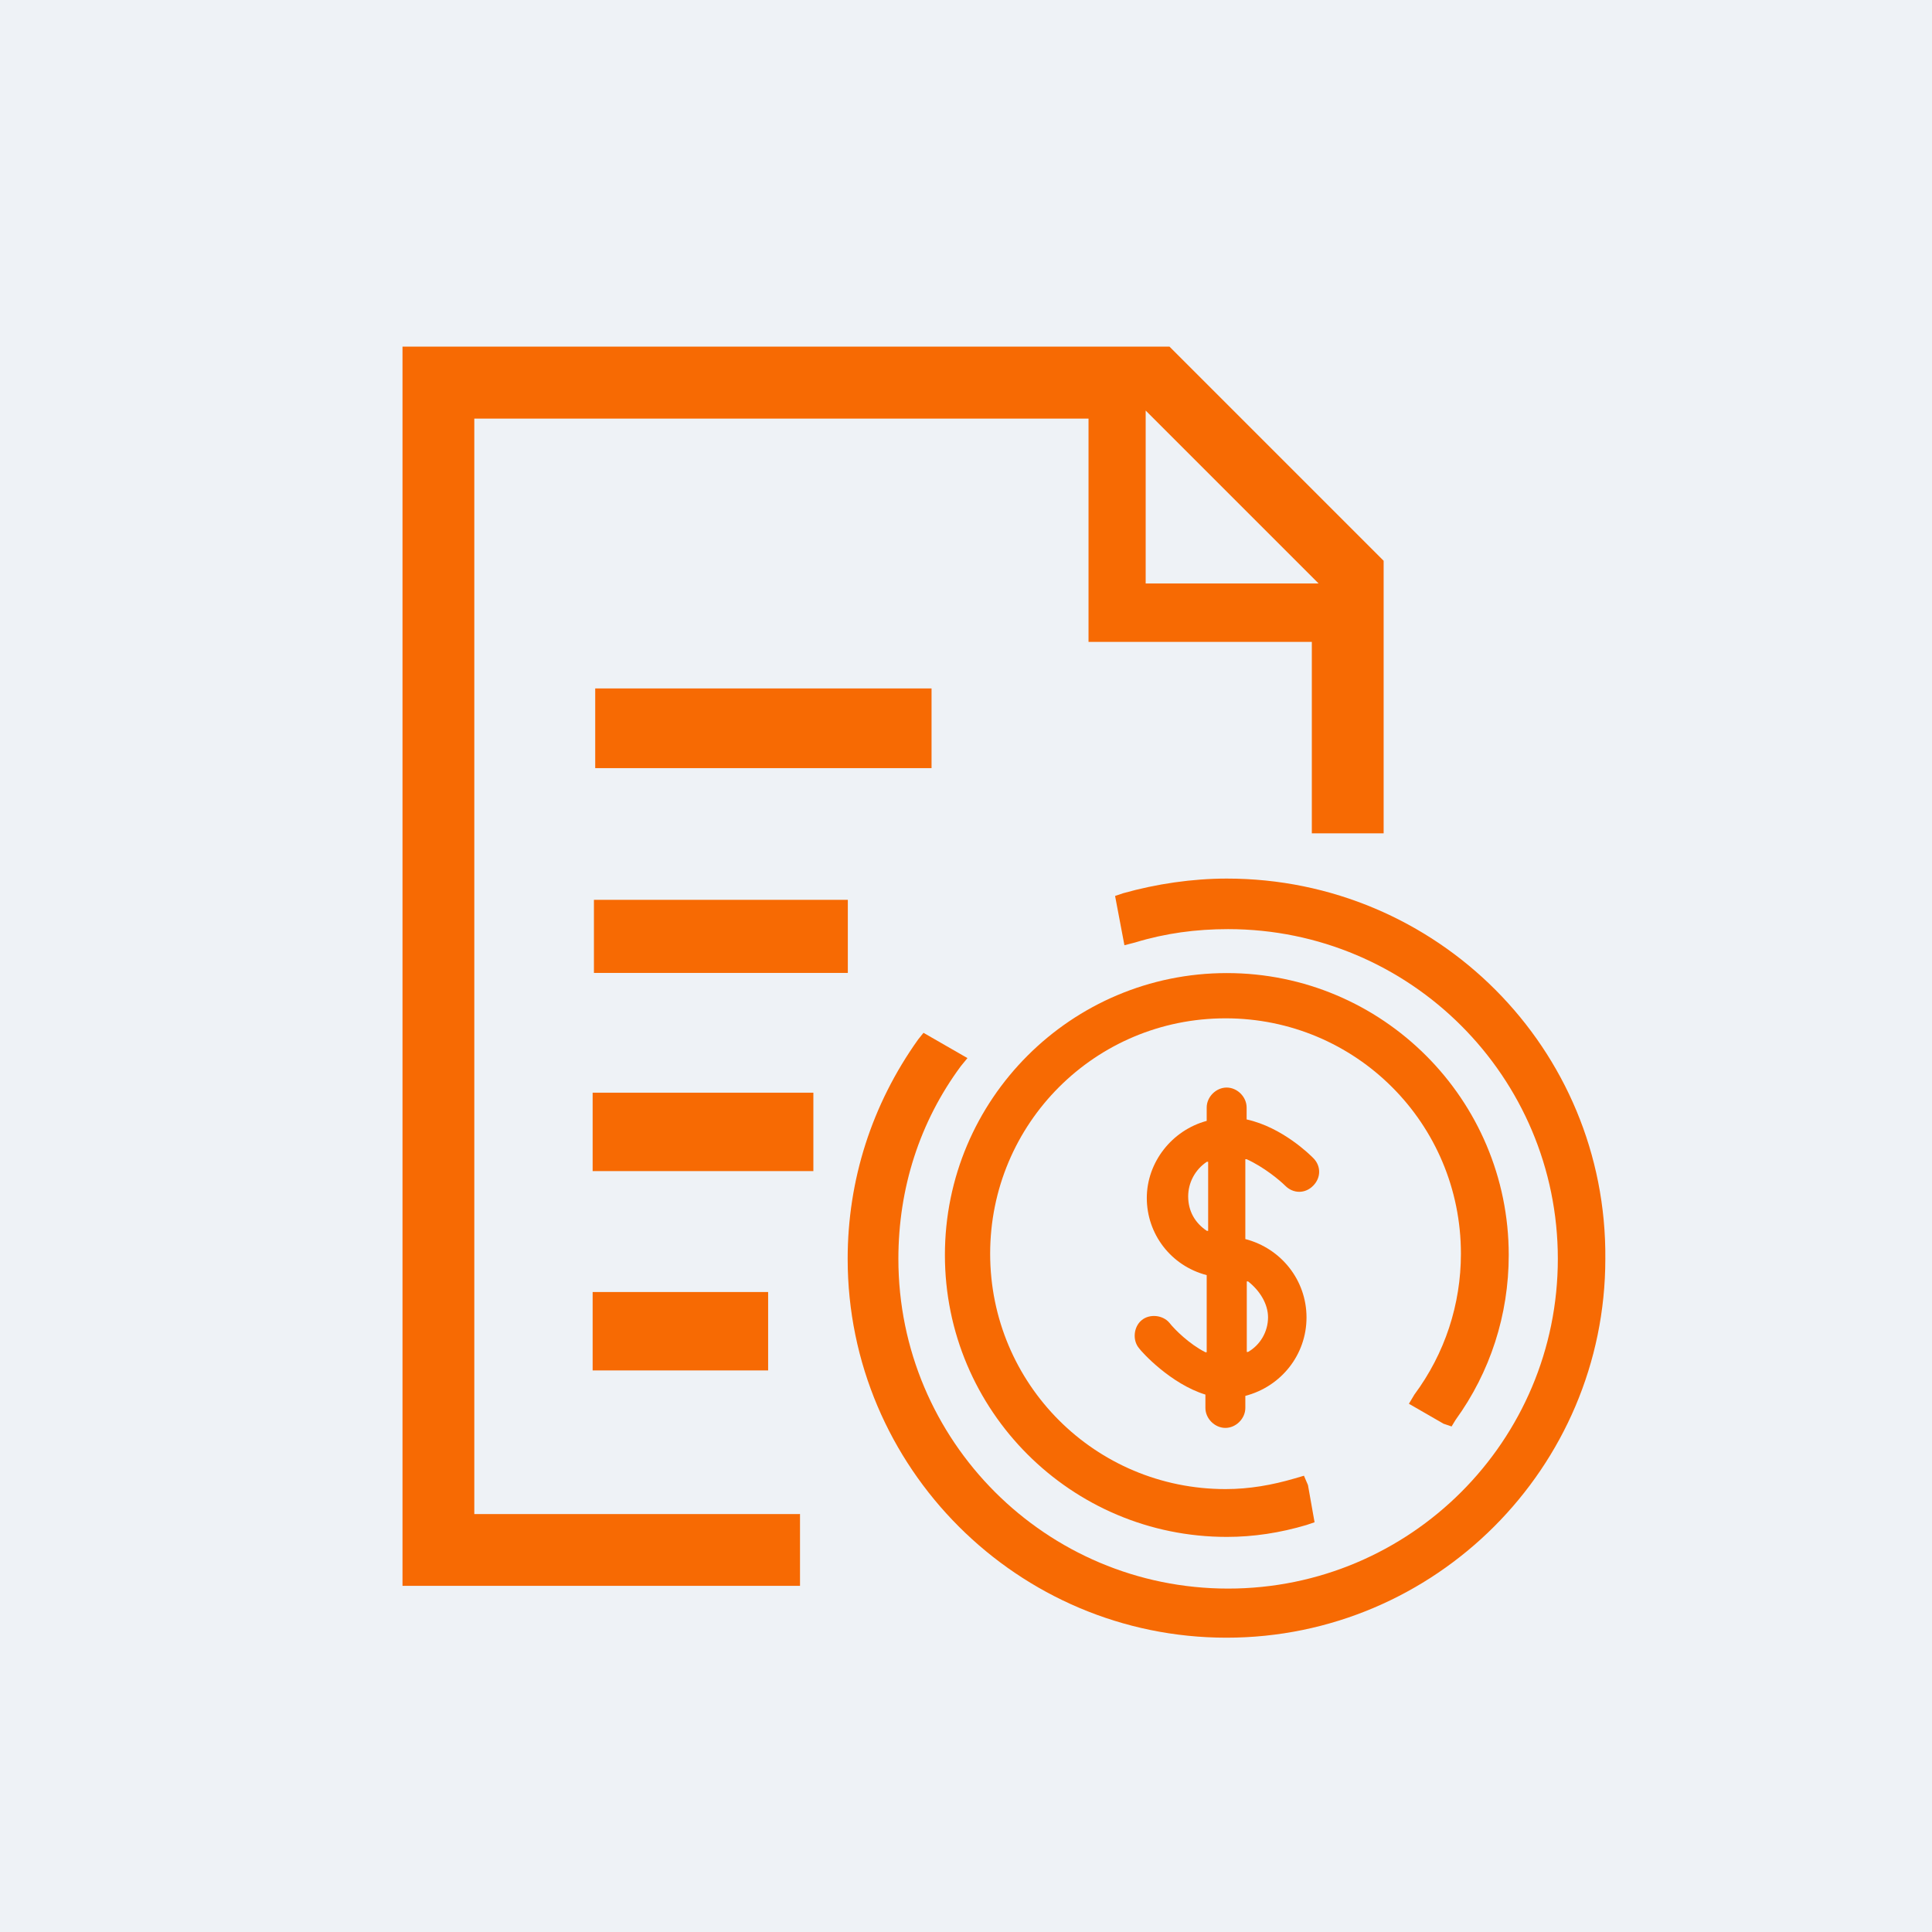 <?xml version="1.0" encoding="utf-8"?>
<!-- Generator: Adobe Illustrator 27.2.0, SVG Export Plug-In . SVG Version: 6.00 Build 0)  -->
<svg version="1.1" id="Camada_1" xmlns="http://www.w3.org/2000/svg" xmlns:xlink="http://www.w3.org/1999/xlink" x="0px" y="0px"
	 viewBox="0 0 120 120" style="enable-background:new 0 0 120 120;" xml:space="preserve">
<style type="text/css">
	.st0{fill:#EEF2F6;}
	.st1{fill:#F76A03;}
</style>
<rect class="st0" width="120" height="120"/>
<g>
	<path class="st1" d="M79.83,73.65c0.5,0.5,1.24,0.5,1.73,0c0.5-0.5,0.5-1.24,0-1.73c-0.17-0.17-1.9-1.9-4.13-2.39v-0.74
		c0-0.66-0.58-1.24-1.24-1.24c-0.66,0-1.24,0.58-1.24,1.24v0.83c-2.15,0.58-3.72,2.56-3.72,4.79s1.49,4.21,3.72,4.79v4.79h-0.08
		c-0.99-0.5-1.9-1.4-2.23-1.82c-0.41-0.5-1.24-0.58-1.73-0.17c-0.5,0.41-0.58,1.24-0.17,1.73c0.17,0.25,1.98,2.23,4.13,2.89v0.83
		c0,0.66,0.58,1.24,1.24,1.24c0.66,0,1.24-0.58,1.24-1.24V86.7c2.23-0.58,3.8-2.56,3.8-4.87s-1.57-4.29-3.8-4.87V72h0.08
		C78.51,72.49,79.5,73.32,79.83,73.65L79.83,73.65z M78.76,81.82c0,0.91-0.5,1.73-1.24,2.15h-0.08v-4.38h0.08
		C78.26,80.17,78.76,81,78.76,81.82z M73.8,74.31c0-0.83,0.41-1.65,1.16-2.15h0.08v4.29h-0.08C74.22,75.96,73.8,75.22,73.8,74.31z"
		/>
	<path class="st1" d="M87.51,87.19l2.15,1.24l0.5,0.17l0.25-0.41c2.15-2.97,3.3-6.52,3.3-10.24c0-9.66-7.84-17.51-17.51-17.51
		c-9.66,0-17.51,7.84-17.51,17.51s7.84,17.51,17.51,17.51c1.65,0,3.3-0.25,4.95-0.74l0.5-0.17l-0.41-2.31l-0.25-0.58l-0.58,0.17
		c-1.4,0.41-2.81,0.66-4.29,0.66c-8.09,0-14.62-6.52-14.62-14.62c0-8.09,6.52-14.62,14.62-14.62c8.09,0,14.62,6.52,14.62,14.62
		c0,3.14-0.99,6.19-2.89,8.75L87.51,87.19z"/>
	<path class="st1" d="M76.2,54.57c-2.15,0-4.38,0.33-6.44,0.91l-0.5,0.17l0.58,3.06l0.66-0.17c1.9-0.58,3.8-0.83,5.78-0.83
		c11.31,0,20.48,9.17,20.48,20.48s-9.17,20.48-20.48,20.48S55.8,89.5,55.8,78.19c0-4.38,1.32-8.51,3.88-11.97l0.41-0.5l-2.73-1.57
		l-0.33,0.41c-2.89,4.05-4.38,8.75-4.38,13.63c0,12.97,10.57,23.53,23.53,23.53s23.53-10.57,23.53-23.53
		C99.82,65.14,89.25,54.57,76.2,54.57L76.2,54.57z"/>
	<path class="st1" d="M36.97,42.76h20.89v4.95H36.97V42.76z"/>
	<path class="st1" d="M36.81,80.25h10.9v4.87h-10.9C36.81,85.12,36.81,80.25,36.81,80.25z"/>
	<path class="st1" d="M36.81,67.87h13.71v4.87H36.81V67.87z"/>
	<path class="st1" d="M36.89,55.89h15.77v4.54H36.89V55.89z"/>
	<path class="st1" d="M49.61,94.04H29.46V26h38.15v13.87h13.87v11.89h4.46V34.83l-13.3-13.3H25V98.5h24.69v-4.46H49.61z M71.16,25.5
		L81.9,36.24H71.16V25.5z"/>
</g>
</svg>
